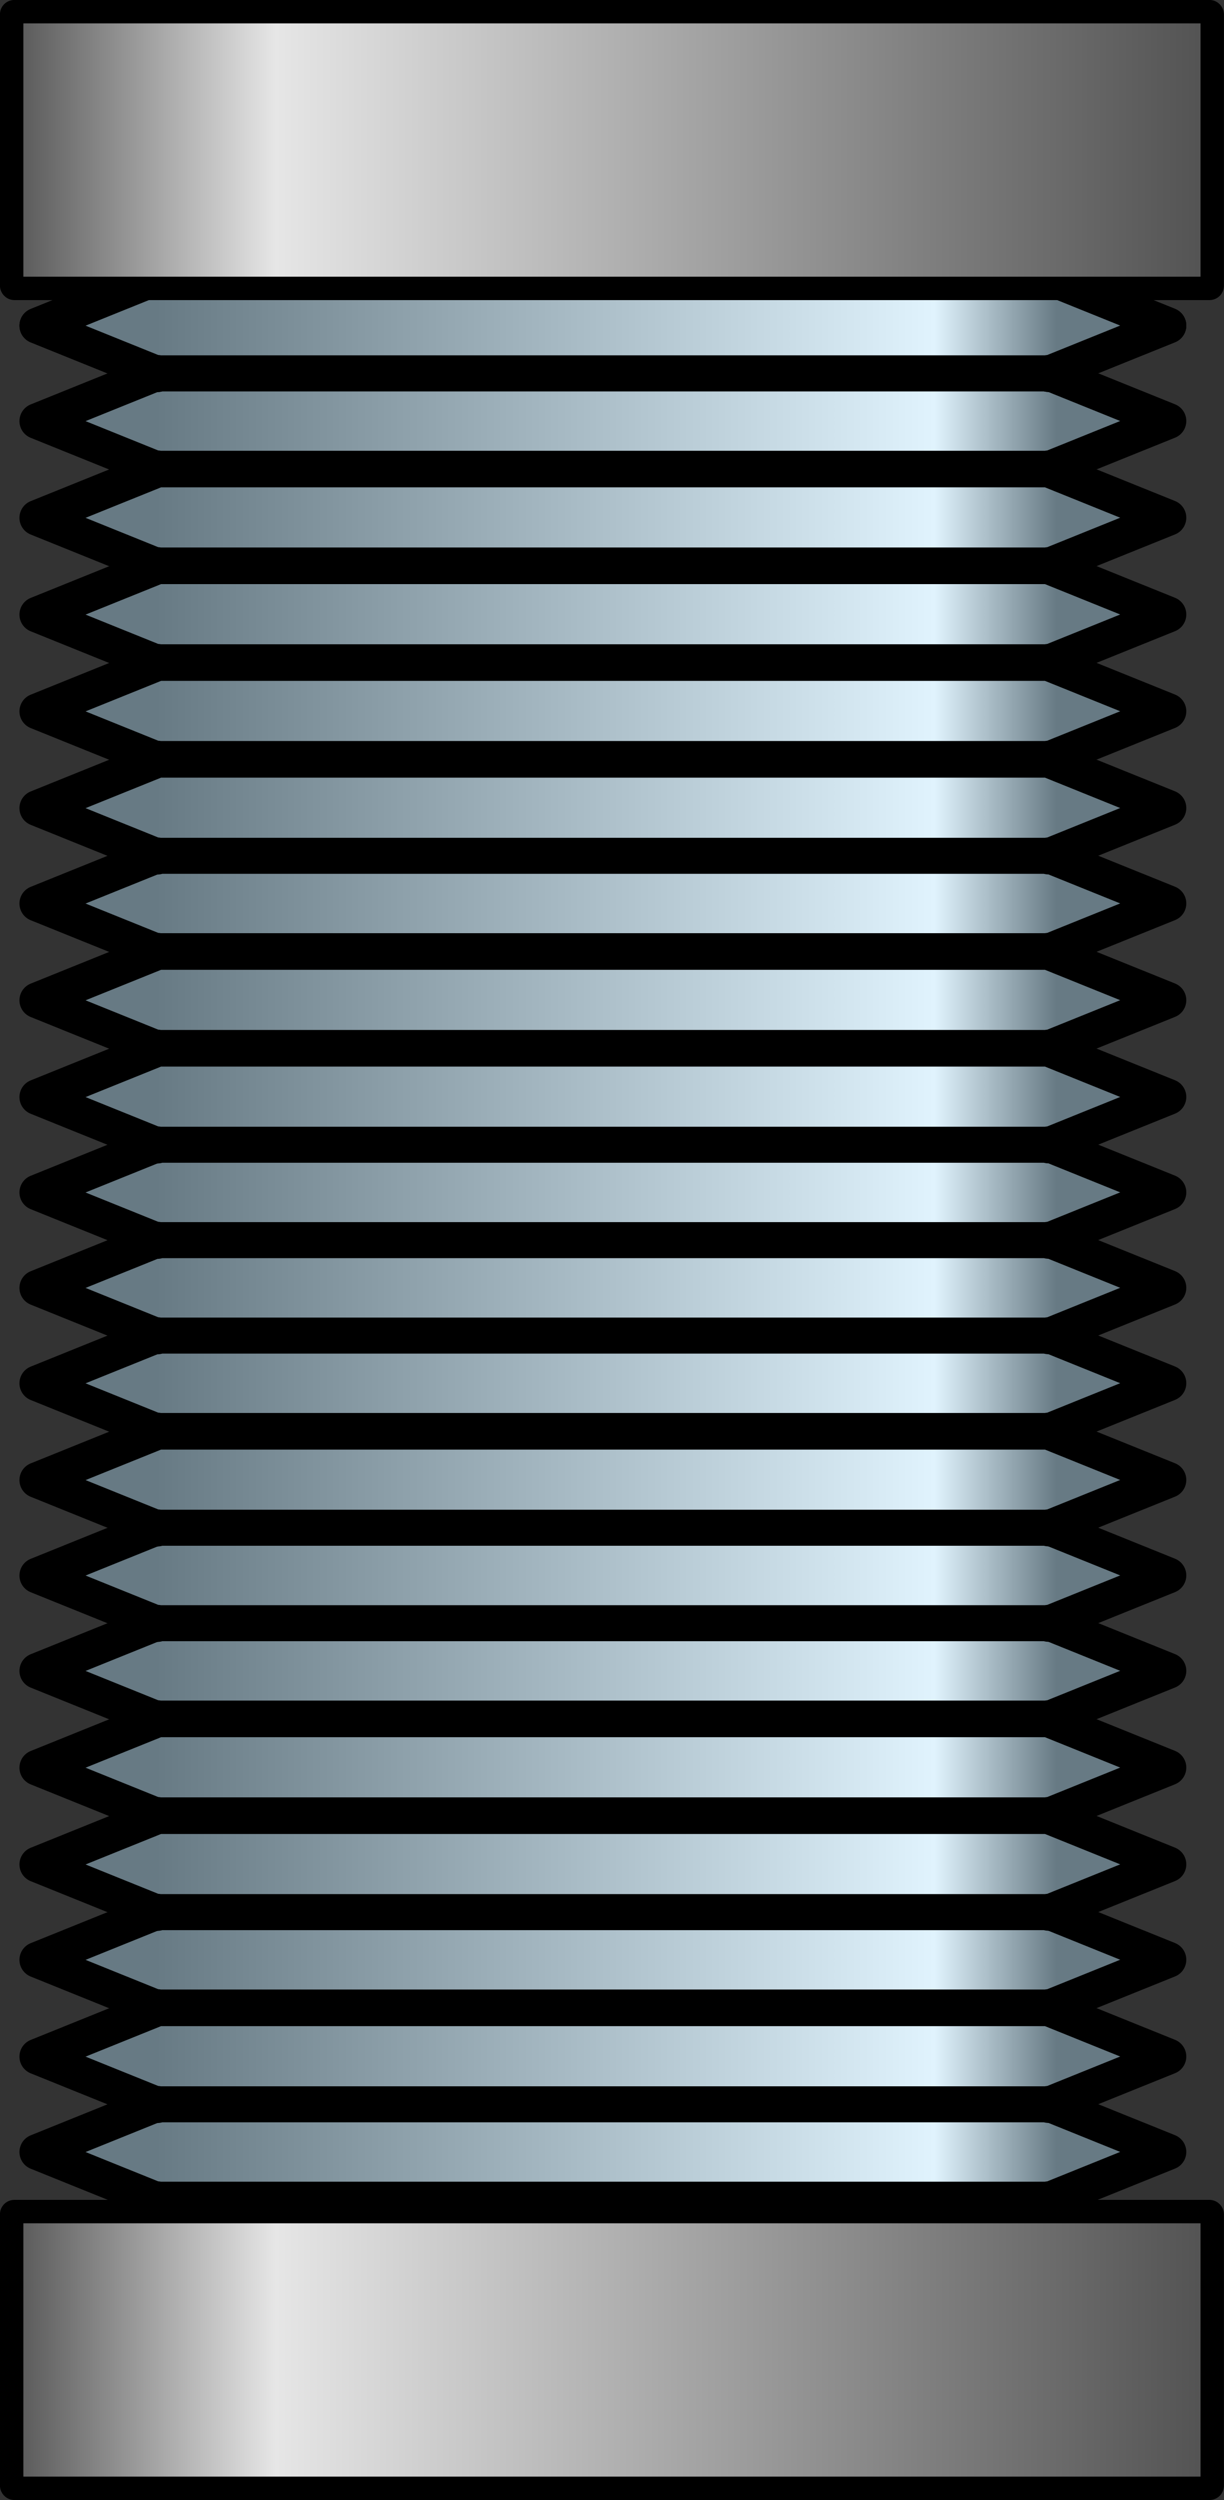 <?xml version="1.0" encoding="UTF-8" standalone="no"?>
<!-- Created with Inkscape (http://www.inkscape.org/) -->

<svg
   xmlns:dc="http://purl.org/dc/elements/1.1/"
   xmlns:cc="http://creativecommons.org/ns#"
   xmlns:rdf="http://www.w3.org/1999/02/22-rdf-syntax-ns#"
   xmlns:svg="http://www.w3.org/2000/svg"
   xmlns="http://www.w3.org/2000/svg"
   xmlns:xlink="http://www.w3.org/1999/xlink"
   xmlns:sodipodi="http://sodipodi.sourceforge.net/DTD/sodipodi-0.dtd"
   xmlns:inkscape="http://www.inkscape.org/namespaces/inkscape"
   width="20.39mm"
   height="41.647mm"
   viewBox="0 0 20.39 41.647"
   version="1.1"
   id="svg8"
   inkscape:version="0.92.3 (2405546, 2018-03-11)"
   sodipodi:docname="Bellows_40_vertical.svg">
  <rect x="0" y="0" width="20.39" height="41.647" fill="#333333" stroke="none"/>
  <defs
     id="defs2">
    <linearGradient
       id="linearGradient6016">
      <stop
         style="stop-color:#505050;stop-opacity:1;"
         offset="0"
         id="stop6018" />
      <stop
         id="stop6024"
         offset="0.775"
         style="stop-color:#e6e6e6;stop-opacity:1;" />
      <stop
         style="stop-color:#505050;stop-opacity:1;"
         offset="1"
         id="stop6020" />
    </linearGradient>
    <linearGradient
       id="linearGradient9984">
      <stop
         id="stop9986"
         offset="0"
         style="stop-color:#818181;stop-opacity:1;" />
      <stop
         style="stop-color:#ffffff;stop-opacity:1;"
         offset="0.5"
         id="stop9990" />
      <stop
         style="stop-color:#818181;stop-opacity:1;"
         offset="1"
         id="stop9988" />
    </linearGradient>
    <linearGradient
       id="linearGradient2794">
      <stop
         style="stop-color:#545454;stop-opacity:1"
         offset="0"
         id="stop2796" />
      <stop
         style="stop-color:#545454;stop-opacity:1"
         offset="0.946"
         id="stop2804" />
      <stop
         style="stop-color:#c5c5c5;stop-opacity:0"
         offset="1"
         id="stop2798" />
    </linearGradient>
    <linearGradient
       id="linearGradient2760-2">
      <stop
         style="stop-color:#00ff00;stop-opacity:1"
         offset="0"
         id="stop2762-3" />
      <stop
         style="stop-color:#00a200;stop-opacity:1"
         offset="0.612"
         id="stop2768-0" />
      <stop
         style="stop-color:#66ff66;stop-opacity:1"
         offset="1"
         id="stop2764-1" />
    </linearGradient>
    <linearGradient
       id="linearGradient2816-2">
      <stop
         style="stop-color:#00b000;stop-opacity:1"
         offset="0"
         id="stop2818-2" />
      <stop
         style="stop-color:#ffffff;stop-opacity:1"
         offset="1"
         id="stop2820-3" />
    </linearGradient>
    <radialGradient
       gradientTransform="matrix(0.265,0,0,0.265,-200.82,-238.5)"
       cx="62.984"
       cy="65.016"
       r="54.18"
       fx="62.984"
       fy="65.016"
       id="radialGradient2812-9-5-1"
       xlink:href="#linearGradient2794"
       gradientUnits="userSpaceOnUse" />
    <linearGradient
       id="linearGradient2760">
      <stop
         style="stop-color:red;stop-opacity:1"
         offset="0"
         id="stop2762" />
      <stop
         style="stop-color:#a20000;stop-opacity:1"
         offset="0.612"
         id="stop2768" />
      <stop
         style="stop-color:#f66;stop-opacity:1"
         offset="1"
         id="stop2764" />
    </linearGradient>
    <linearGradient
       id="linearGradient2816">
      <stop
         style="stop-color:#a20000;stop-opacity:1"
         offset="0"
         id="stop2818" />
      <stop
         style="stop-color:white;stop-opacity:1"
         offset="1"
         id="stop2820" />
    </linearGradient>
    <radialGradient
       gradientTransform="matrix(0.265,0,0,0.265,-241.325,-197.245)"
       cx="62.984"
       cy="65.016"
       r="54.18"
       fx="62.984"
       fy="65.016"
       id="radialGradient2812-8-4-1-0-9"
       xlink:href="#linearGradient2794"
       gradientUnits="userSpaceOnUse" />
    <linearGradient
       gradientTransform="matrix(0.265,0,0,0.265,-242.392,-198.312)"
       x1="6.929"
       y1="121.071"
       x2="6.929"
       y2="8.961"
       id="linearGradient2766-6-5-6-2-3"
       xlink:href="#linearGradient2760-2"
       gradientUnits="userSpaceOnUse" />
    <linearGradient
       gradientTransform="matrix(0.265,0,0,0.265,-242.575,-197.783)"
       x1="31.5"
       y1="63"
       x2="31.5"
       y2="12"
       id="linearGradient2822-7-8-8-1-2"
       xlink:href="#linearGradient2816-2"
       gradientUnits="userSpaceOnUse" />
    <linearGradient
       gradientUnits="userSpaceOnUse"
       y2="126.279"
       x2="1832.815"
       y1="126.279"
       x1="1792.057"
       gradientTransform="matrix(0.011,0,0,0.585,81.698,-241.203)"
       id="linearGradient22577">
      <stop
         style="stop-color:#000000;stop-opacity:1"
         offset="0"
         id="stop22573" />
      <stop
         id="stop4305"
         offset="0.165"
         style="stop-color:#ff0000;stop-opacity:1" />
      <stop
         style="stop-color:#ffffff;stop-opacity:1"
         offset="0.555"
         id="stop4307" />
      <stop
         id="stop4309"
         offset="0.822"
         style="stop-color:#ffd5d5;stop-opacity:1" />
      <stop
         style="stop-color:#f9f9f9;stop-opacity:1"
         offset="1"
         id="stop22575" />
    </linearGradient>
    <radialGradient
       gradientTransform="matrix(0.265,0,0,0.265,-241.325,-197.245)"
       cx="62.984"
       cy="65.016"
       r="54.18"
       fx="62.984"
       fy="65.016"
       id="radialGradient2812-8-4-1-0"
       xlink:href="#linearGradient2794"
       gradientUnits="userSpaceOnUse" />
    <linearGradient
       gradientTransform="matrix(0.265,0,0,0.265,-242.392,-198.312)"
       x1="6.929"
       y1="121.071"
       x2="6.929"
       y2="8.961"
       id="linearGradient2766-6-5-6-2"
       xlink:href="#linearGradient2760-2"
       gradientUnits="userSpaceOnUse" />
    <linearGradient
       gradientTransform="matrix(0.265,0,0,0.265,-242.575,-197.783)"
       x1="31.5"
       y1="63"
       x2="31.5"
       y2="12"
       id="linearGradient2822-7-8-8-1"
       xlink:href="#linearGradient2816-2"
       gradientUnits="userSpaceOnUse" />
    <radialGradient
       gradientTransform="matrix(0.265,0,0,0.265,-200.82,-238.5)"
       cx="62.984"
       cy="65.016"
       r="54.18"
       fx="62.984"
       fy="65.016"
       id="radialGradient2812-9-5"
       xlink:href="#linearGradient2794"
       gradientUnits="userSpaceOnUse" />
    <linearGradient
       gradientTransform="matrix(0.265,0,0,0.265,-201.887,-239.567)"
       x1="6.929"
       y1="121.071"
       x2="6.929"
       y2="8.961"
       id="linearGradient2766-0-9"
       xlink:href="#linearGradient2760"
       gradientUnits="userSpaceOnUse" />
    <linearGradient
       gradientTransform="matrix(0.265,0,0,0.265,-202.07,-239.038)"
       x1="31.5"
       y1="63"
       x2="31.5"
       y2="12"
       id="linearGradient2822-0-5"
       xlink:href="#linearGradient2816"
       gradientUnits="userSpaceOnUse" />
    <radialGradient
       gradientTransform="matrix(0.265,0,0,0.265,-241.325,-197.245)"
       cx="62.984"
       cy="65.016"
       r="54.18"
       fx="62.984"
       fy="65.016"
       id="radialGradient2812-8-4-9"
       xlink:href="#linearGradient2794"
       gradientUnits="userSpaceOnUse" />
    <linearGradient
       gradientTransform="matrix(0.265,0,0,0.265,-242.392,-198.312)"
       x1="6.929"
       y1="121.071"
       x2="6.929"
       y2="8.961"
       id="linearGradient2766-6-5-4"
       xlink:href="#linearGradient2760-2"
       gradientUnits="userSpaceOnUse" />
    <linearGradient
       gradientTransform="matrix(0.265,0,0,0.265,-242.575,-197.783)"
       x1="31.5"
       y1="63"
       x2="31.5"
       y2="12"
       id="linearGradient2822-7-8-1"
       xlink:href="#linearGradient2816-2"
       gradientUnits="userSpaceOnUse" />
    <radialGradient
       gradientTransform="matrix(0.265,0,0,0.265,-200.82,-238.5)"
       cx="62.984"
       cy="65.016"
       r="54.18"
       fx="62.984"
       fy="65.016"
       id="radialGradient2812-2"
       xlink:href="#linearGradient2794"
       gradientUnits="userSpaceOnUse" />
    <linearGradient
       gradientTransform="matrix(0.265,0,0,0.265,-201.887,-239.567)"
       x1="6.929"
       y1="121.071"
       x2="6.929"
       y2="8.961"
       id="linearGradient2766-3"
       xlink:href="#linearGradient2760"
       gradientUnits="userSpaceOnUse" />
    <linearGradient
       gradientTransform="matrix(0.265,0,0,0.265,-202.07,-239.038)"
       x1="31.5"
       y1="63"
       x2="31.5"
       y2="12"
       id="linearGradient2822-6"
       xlink:href="#linearGradient2816"
       gradientUnits="userSpaceOnUse" />
    <radialGradient
       gradientTransform="matrix(0.265,0,0,0.265,-241.325,-197.245)"
       cx="62.984"
       cy="65.016"
       r="54.18"
       fx="62.984"
       fy="65.016"
       id="radialGradient2812-8-41-9"
       xlink:href="#linearGradient2794"
       gradientUnits="userSpaceOnUse" />
    <radialGradient
       gradientTransform="matrix(0.265,0,0,0.265,-241.325,-197.245)"
       cx="62.984"
       cy="65.016"
       r="54.18"
       fx="62.984"
       fy="65.016"
       id="radialGradient2812-8-4"
       xlink:href="#linearGradient2794"
       gradientUnits="userSpaceOnUse" />
    <linearGradient
       gradientTransform="matrix(0.265,0,0,0.265,-242.392,-198.312)"
       x1="6.929"
       y1="121.071"
       x2="6.929"
       y2="8.961"
       id="linearGradient2766-6-5"
       xlink:href="#linearGradient2760-2"
       gradientUnits="userSpaceOnUse" />
    <linearGradient
       gradientTransform="matrix(0.265,0,0,0.265,-242.575,-197.783)"
       x1="31.5"
       y1="63"
       x2="31.5"
       y2="12"
       id="linearGradient2822-7-8"
       xlink:href="#linearGradient2816-2"
       gradientUnits="userSpaceOnUse" />
    <radialGradient
       gradientTransform="matrix(0.265,0,0,0.265,-200.82,-238.5)"
       cx="62.984"
       cy="65.016"
       r="54.18"
       fx="62.984"
       fy="65.016"
       id="radialGradient2812"
       xlink:href="#linearGradient2794"
       gradientUnits="userSpaceOnUse" />
    <linearGradient
       gradientTransform="matrix(0.265,0,0,0.265,-201.887,-239.567)"
       x1="6.929"
       y1="121.071"
       x2="6.929"
       y2="8.961"
       id="linearGradient2766"
       xlink:href="#linearGradient2760"
       gradientUnits="userSpaceOnUse" />
    <linearGradient
       gradientTransform="matrix(0.265,0,0,0.265,-202.07,-239.038)"
       x1="31.5"
       y1="63"
       x2="31.5"
       y2="12"
       id="linearGradient2822"
       xlink:href="#linearGradient2816"
       gradientUnits="userSpaceOnUse" />
    <radialGradient
       gradientTransform="matrix(0.265,0,0,0.265,-241.325,-197.245)"
       cx="62.984"
       cy="65.016"
       r="54.18"
       fx="62.984"
       fy="65.016"
       id="radialGradient2812-8-41"
       xlink:href="#linearGradient2794"
       gradientUnits="userSpaceOnUse" />
    <pattern
       y="0"
       x="0"
       height="6"
       width="6"
       patternUnits="userSpaceOnUse"
       id="EMFhbasepattern" />
    <radialGradient
       gradientTransform="matrix(0.265,0,0,0.265,-241.325,-197.245)"
       cx="62.984"
       cy="65.016"
       r="54.18"
       fx="62.984"
       fy="65.016"
       id="radialGradient2812-8-4-1"
       xlink:href="#linearGradient2794"
       gradientUnits="userSpaceOnUse" />
    <linearGradient
       gradientTransform="matrix(0.265,0,0,0.265,-242.392,-198.312)"
       x1="6.929"
       y1="121.071"
       x2="6.929"
       y2="8.961"
       id="linearGradient2766-6-5-6"
       xlink:href="#linearGradient2760-2"
       gradientUnits="userSpaceOnUse" />
    <linearGradient
       gradientTransform="matrix(0.265,0,0,0.265,-242.575,-197.783)"
       x1="31.5"
       y1="63"
       x2="31.5"
       y2="12"
       id="linearGradient2822-7-8-8"
       xlink:href="#linearGradient2816-2"
       gradientUnits="userSpaceOnUse" />
    <radialGradient
       gradientTransform="matrix(0.265,0,0,0.265,-200.82,-238.5)"
       cx="62.984"
       cy="65.016"
       r="54.18"
       fx="62.984"
       fy="65.016"
       id="radialGradient2812-9"
       xlink:href="#linearGradient2794"
       gradientUnits="userSpaceOnUse" />
    <linearGradient
       gradientTransform="matrix(0.265,0,0,0.265,-201.887,-239.567)"
       x1="6.929"
       y1="121.071"
       x2="6.929"
       y2="8.961"
       id="linearGradient2766-0"
       xlink:href="#linearGradient2760"
       gradientUnits="userSpaceOnUse" />
    <linearGradient
       gradientTransform="matrix(0.265,0,0,0.265,-202.07,-239.038)"
       x1="31.5"
       y1="63"
       x2="31.5"
       y2="12"
       id="linearGradient2822-0"
       xlink:href="#linearGradient2816"
       gradientUnits="userSpaceOnUse" />
    <pattern
       y="0"
       x="0"
       height="6"
       width="6"
       patternUnits="userSpaceOnUse"
       id="EMFhbasepattern-9" />
    <linearGradient
       id="linearGradient37214">
      <stop
         id="stop37216"
         offset="0"
         style="stop-color:#505050;stop-opacity:1;" />
      <stop
         style="stop-color:#fafafa;stop-opacity:1;"
         offset="0.368"
         id="stop37218" />
      <stop
         id="stop37220"
         offset="1"
         style="stop-color:#505050;stop-opacity:1;" />
    </linearGradient>
    <linearGradient
       id="linearGradient31772">
      <stop
         style="stop-color:#677a84;stop-opacity:1;"
         offset="0"
         id="stop31774" />
      <stop
         id="stop31780"
         offset="0.136"
         style="stop-color:#e0f3fd;stop-opacity:1;" />
      <stop
         style="stop-color:#677a84;stop-opacity:1;"
         offset="1"
         id="stop31776" />
    </linearGradient>
    <linearGradient
       inkscape:collect="always"
       xlink:href="#linearGradient31772"
       id="linearGradient3921"
       gradientUnits="userSpaceOnUse"
       gradientTransform="matrix(0.295,0,0,0.135,116.726,168.506)"
       x1="144.692"
       y1="214.715"
       x2="195.562"
       y2="214.715" />
    <linearGradient
       inkscape:collect="always"
       xlink:href="#linearGradient31772"
       id="linearGradient3923"
       gradientUnits="userSpaceOnUse"
       gradientTransform="matrix(0.295,0,0,0.135,116.726,170.096)"
       x1="144.692"
       y1="214.715"
       x2="195.562"
       y2="214.715" />
    <linearGradient
       inkscape:collect="always"
       xlink:href="#linearGradient31772"
       id="linearGradient3925"
       gradientUnits="userSpaceOnUse"
       gradientTransform="matrix(0.295,0,0,0.135,116.726,171.707)"
       x1="144.692"
       y1="214.715"
       x2="195.562"
       y2="214.715" />
    <linearGradient
       inkscape:collect="always"
       xlink:href="#linearGradient31772"
       id="linearGradient3927"
       gradientUnits="userSpaceOnUse"
       gradientTransform="matrix(0.295,0,0,0.135,116.726,173.297)"
       x1="144.692"
       y1="214.715"
       x2="195.562"
       y2="214.715" />
    <linearGradient
       inkscape:collect="always"
       xlink:href="#linearGradient31772"
       id="linearGradient3929"
       gradientUnits="userSpaceOnUse"
       gradientTransform="matrix(0.295,0,0,0.135,116.726,174.909)"
       x1="144.692"
       y1="214.715"
       x2="195.562"
       y2="214.715" />
    <linearGradient
       inkscape:collect="always"
       xlink:href="#linearGradient31772"
       id="linearGradient3931"
       gradientUnits="userSpaceOnUse"
       gradientTransform="matrix(0.295,0,0,0.135,116.726,176.52)"
       x1="144.692"
       y1="214.715"
       x2="195.562"
       y2="214.715" />
    <linearGradient
       inkscape:collect="always"
       xlink:href="#linearGradient31772"
       id="linearGradient3933"
       gradientUnits="userSpaceOnUse"
       gradientTransform="matrix(0.295,0,0,0.135,116.726,178.11)"
       x1="144.692"
       y1="214.715"
       x2="195.562"
       y2="214.715" />
    <linearGradient
       inkscape:collect="always"
       xlink:href="#linearGradient31772"
       id="linearGradient3935"
       gradientUnits="userSpaceOnUse"
       gradientTransform="matrix(0.295,0,0,0.135,116.726,179.699)"
       x1="144.692"
       y1="214.715"
       x2="195.562"
       y2="214.715" />
    <linearGradient
       inkscape:collect="always"
       xlink:href="#linearGradient31772"
       id="linearGradient3937"
       gradientUnits="userSpaceOnUse"
       gradientTransform="matrix(0.295,0,0,0.135,116.726,181.311)"
       x1="144.692"
       y1="214.715"
       x2="195.562"
       y2="214.715" />
    <linearGradient
       inkscape:collect="always"
       xlink:href="#linearGradient31772"
       id="linearGradient3939"
       gradientUnits="userSpaceOnUse"
       gradientTransform="matrix(0.295,0,0,0.135,116.726,182.901)"
       x1="144.692"
       y1="214.715"
       x2="195.562"
       y2="214.715" />
    <linearGradient
       inkscape:collect="always"
       xlink:href="#linearGradient31772"
       id="linearGradient3962"
       gradientUnits="userSpaceOnUse"
       gradientTransform="matrix(0.295,0,0,0.135,116.726,184.49)"
       x1="144.692"
       y1="214.715"
       x2="195.562"
       y2="214.715" />
    <linearGradient
       inkscape:collect="always"
       xlink:href="#linearGradient31772"
       id="linearGradient3966"
       gradientUnits="userSpaceOnUse"
       gradientTransform="matrix(0.295,0,0,0.135,116.726,186.079)"
       x1="144.692"
       y1="214.715"
       x2="195.562"
       y2="214.715" />
    <linearGradient
       inkscape:collect="always"
       xlink:href="#linearGradient31772"
       id="linearGradient3970"
       gradientUnits="userSpaceOnUse"
       gradientTransform="matrix(0.295,0,0,0.135,116.726,187.691)"
       x1="144.692"
       y1="214.715"
       x2="195.562"
       y2="214.715" />
    <linearGradient
       inkscape:collect="always"
       xlink:href="#linearGradient31772"
       id="linearGradient3974"
       gradientUnits="userSpaceOnUse"
       gradientTransform="matrix(0.295,0,0,0.135,116.726,189.303)"
       x1="144.692"
       y1="214.715"
       x2="195.562"
       y2="214.715" />
    <linearGradient
       inkscape:collect="always"
       xlink:href="#linearGradient31772"
       id="linearGradient3978"
       gradientUnits="userSpaceOnUse"
       gradientTransform="matrix(0.295,0,0,0.135,116.726,190.893)"
       x1="144.692"
       y1="214.715"
       x2="195.562"
       y2="214.715" />
    <linearGradient
       inkscape:collect="always"
       xlink:href="#linearGradient31772"
       id="linearGradient3982"
       gradientUnits="userSpaceOnUse"
       gradientTransform="matrix(0.295,0,0,0.135,116.726,192.504)"
       x1="144.692"
       y1="214.715"
       x2="195.562"
       y2="214.715" />
    <linearGradient
       inkscape:collect="always"
       xlink:href="#linearGradient31772"
       id="linearGradient3986"
       gradientUnits="userSpaceOnUse"
       gradientTransform="matrix(0.295,0,0,0.135,116.726,194.116)"
       x1="144.692"
       y1="214.715"
       x2="195.562"
       y2="214.715" />
    <linearGradient
       inkscape:collect="always"
       xlink:href="#linearGradient31772"
       id="linearGradient3990"
       gradientUnits="userSpaceOnUse"
       gradientTransform="matrix(0.295,0,0,0.135,116.726,195.728)"
       x1="144.692"
       y1="214.715"
       x2="195.562"
       y2="214.715" />
    <linearGradient
       inkscape:collect="always"
       xlink:href="#linearGradient31772"
       id="linearGradient3994"
       gradientUnits="userSpaceOnUse"
       gradientTransform="matrix(0.295,0,0,0.135,116.726,197.34)"
       x1="144.692"
       y1="214.715"
       x2="195.562"
       y2="214.715" />
    <linearGradient
       inkscape:collect="always"
       xlink:href="#linearGradient31772"
       id="linearGradient3998"
       gradientUnits="userSpaceOnUse"
       gradientTransform="matrix(0.295,0,0,0.135,116.726,198.929)"
       x1="144.692"
       y1="214.715"
       x2="195.562"
       y2="214.715" />
    <linearGradient
       inkscape:collect="always"
       xlink:href="#linearGradient6016"
       id="linearGradient3943"
       gradientUnits="userSpaceOnUse"
       gradientTransform="translate(15.705,59.374)"
       x1="140.92"
       y1="134.71"
       x2="161.31"
       y2="134.71" />
    <linearGradient
       inkscape:collect="always"
       xlink:href="#linearGradient6016"
       id="linearGradient3945"
       gradientUnits="userSpaceOnUse"
       gradientTransform="translate(15.705,96.02)"
       x1="140.92"
       y1="134.71"
       x2="161.31"
       y2="134.71" />
    <linearGradient
       inkscape:collect="always"
       xlink:href="#linearGradient31772"
       id="linearGradient7110"
       gradientUnits="userSpaceOnUse"
       gradientTransform="matrix(0.295,0,0,0.135,116.726,198.929)"
       x1="144.692"
       y1="214.715"
       x2="195.562"
       y2="214.715" />
  </defs>
  <sodipodi:namedview
     id="base"
     pagecolor="#ffffff"
     bordercolor="#666666"
     borderopacity="1.0"
     inkscape:pageopacity="0.0"
     inkscape:pageshadow="2"
     inkscape:zoom="0.7"
     inkscape:cx="79.322608"
     inkscape:cy="182.6562"
     inkscape:document-units="mm"
     inkscape:current-layer="layer1"
     showgrid="false"
     fit-margin-top="0"
     fit-margin-left="0"
     fit-margin-right="0"
     fit-margin-bottom="0"
     inkscape:window-width="944"
     inkscape:window-height="1287"
     inkscape:window-x="933"
     inkscape:window-y="267"
     inkscape:window-maximized="0" />
  <g
     inkscape:label="Layer 1"
     inkscape:groupmode="layer"
     id="layer1"
     transform="translate(-329.106,-313.561)">
    <g
       transform="rotate(180,253.06,273.395)"
       style="opacity:1"
       id="g4023">
      <path
         style="opacity:1;vector-effect:none;fill:url(#linearGradient3921);fill-opacity:1;fill-rule:evenodd;stroke:#000000;stroke-width:0.6;stroke-linecap:butt;stroke-linejoin:round;stroke-miterlimit:4;stroke-dasharray:none;stroke-dashoffset:0;stroke-opacity:1;marker:none;marker-start:none;marker-mid:none;marker-end:none;paint-order:markers stroke fill"
         d="m 174.394,196.575 v 0.018 c 0,-0.003 -0.006,-0.006 -0.013,-0.006 h -14.82 c -0.008,0 -0.013,0.003 -0.013,0.006 v -0.016 l -1.996,0.806 1.996,0.806 v -0.006 c 0,0.003 0.006,0.006 0.013,0.006 h 14.82 c 0.008,0 0.013,-0.003 0.013,-0.006 v 0.004 l 1.996,-0.806 z"
         id="path3585-1"
         inkscape:connector-curvature="0" />
      <path
         style="opacity:1;vector-effect:none;fill:url(#linearGradient3923);fill-opacity:1;fill-rule:evenodd;stroke:#000000;stroke-width:0.6;stroke-linecap:butt;stroke-linejoin:round;stroke-miterlimit:4;stroke-dasharray:none;stroke-dashoffset:0;stroke-opacity:1;marker:none;marker-start:none;marker-mid:none;marker-end:none;paint-order:markers stroke fill"
         d="m 174.394,198.164 v 0.018 c 0,-0.003 -0.006,-0.006 -0.013,-0.006 h -14.82 c -0.008,0 -0.013,0.003 -0.013,0.006 v -0.016 l -1.996,0.806 1.996,0.806 v -0.006 c 0,0.003 0.006,0.006 0.013,0.006 h 14.82 c 0.008,0 0.013,-0.003 0.013,-0.006 v 0.004 l 1.996,-0.806 z"
         id="path3589-1"
         inkscape:connector-curvature="0" />
      <path
         style="opacity:1;vector-effect:none;fill:url(#linearGradient3925);fill-opacity:1;fill-rule:evenodd;stroke:#000000;stroke-width:0.6;stroke-linecap:butt;stroke-linejoin:round;stroke-miterlimit:4;stroke-dasharray:none;stroke-dashoffset:0;stroke-opacity:1;marker:none;marker-start:none;marker-mid:none;marker-end:none;paint-order:markers stroke fill"
         d="m 174.394,199.776 v 0.018 c 0,-0.003 -0.006,-0.006 -0.013,-0.006 h -14.82 c -0.008,0 -0.013,0.003 -0.013,0.006 v -0.016 l -1.996,0.806 1.996,0.806 v -0.006 c 0,0.003 0.006,0.006 0.013,0.006 h 14.82 c 0.008,0 0.013,-0.003 0.013,-0.006 v 0.004 l 1.996,-0.806 z"
         id="path3593-3"
         inkscape:connector-curvature="0" />
      <path
         style="opacity:1;vector-effect:none;fill:url(#linearGradient3927);fill-opacity:1;fill-rule:evenodd;stroke:#000000;stroke-width:0.6;stroke-linecap:butt;stroke-linejoin:round;stroke-miterlimit:4;stroke-dasharray:none;stroke-dashoffset:0;stroke-opacity:1;marker:none;marker-start:none;marker-mid:none;marker-end:none;paint-order:markers stroke fill"
         d="m 174.394,201.365 v 0.018 c 0,-0.003 -0.006,-0.006 -0.013,-0.006 h -14.82 c -0.008,0 -0.013,0.003 -0.013,0.006 v -0.016 l -1.996,0.806 1.996,0.806 v -0.006 c 0,0.003 0.006,0.006 0.013,0.006 h 14.82 c 0.008,0 0.013,-0.003 0.013,-0.006 v 0.004 l 1.996,-0.806 z"
         id="path3598-4"
         inkscape:connector-curvature="0" />
      <path
         style="opacity:1;vector-effect:none;fill:url(#linearGradient3929);fill-opacity:1;fill-rule:evenodd;stroke:#000000;stroke-width:0.6;stroke-linecap:butt;stroke-linejoin:round;stroke-miterlimit:4;stroke-dasharray:none;stroke-dashoffset:0;stroke-opacity:1;marker:none;marker-start:none;marker-mid:none;marker-end:none;paint-order:markers stroke fill"
         d="m 174.394,202.977 v 0.018 c 0,-0.003 -0.006,-0.006 -0.013,-0.006 h -14.82 c -0.008,0 -0.013,0.003 -0.013,0.006 v -0.016 l -1.996,0.806 1.996,0.806 v -0.006 c 0,0.003 0.006,0.006 0.013,0.006 h 14.82 c 0.008,0 0.013,-0.003 0.013,-0.006 v 0.004 l 1.996,-0.806 z"
         id="path3602-6"
         inkscape:connector-curvature="0" />
      <path
         style="opacity:1;vector-effect:none;fill:url(#linearGradient3931);fill-opacity:1;fill-rule:evenodd;stroke:#000000;stroke-width:0.6;stroke-linecap:butt;stroke-linejoin:round;stroke-miterlimit:4;stroke-dasharray:none;stroke-dashoffset:0;stroke-opacity:1;marker:none;marker-start:none;marker-mid:none;marker-end:none;paint-order:markers stroke fill"
         d="m 174.394,204.589 v 0.018 c 0,-0.003 -0.006,-0.006 -0.013,-0.006 h -14.82 c -0.008,0 -0.013,0.003 -0.013,0.006 v -0.016 l -1.996,0.806 1.996,0.806 v -0.006 c 0,0.003 0.006,0.006 0.013,0.006 h 14.82 c 0.008,0 0.013,-0.003 0.013,-0.006 v 0.004 l 1.996,-0.806 z"
         id="path3606-1"
         inkscape:connector-curvature="0" />
      <path
         style="opacity:1;vector-effect:none;fill:url(#linearGradient3933);fill-opacity:1;fill-rule:evenodd;stroke:#000000;stroke-width:0.6;stroke-linecap:butt;stroke-linejoin:round;stroke-miterlimit:4;stroke-dasharray:none;stroke-dashoffset:0;stroke-opacity:1;marker:none;marker-start:none;marker-mid:none;marker-end:none;paint-order:markers stroke fill"
         d="m 174.394,206.178 v 0.018 c 0,-0.003 -0.006,-0.006 -0.013,-0.006 h -14.82 c -0.008,0 -0.013,0.003 -0.013,0.006 v -0.016 l -1.996,0.806 1.996,0.806 v -0.006 c 0,0.003 0.006,0.006 0.013,0.006 h 14.82 c 0.008,0 0.013,-0.003 0.013,-0.006 v 0.004 l 1.996,-0.806 z"
         id="path3610-3"
         inkscape:connector-curvature="0" />
      <path
         style="opacity:1;vector-effect:none;fill:url(#linearGradient3935);fill-opacity:1;fill-rule:evenodd;stroke:#000000;stroke-width:0.6;stroke-linecap:butt;stroke-linejoin:round;stroke-miterlimit:4;stroke-dasharray:none;stroke-dashoffset:0;stroke-opacity:1;marker:none;marker-start:none;marker-mid:none;marker-end:none;paint-order:markers stroke fill"
         d="m 174.394,207.768 v 0.018 c 0,-0.003 -0.006,-0.006 -0.013,-0.006 h -14.82 c -0.008,0 -0.013,0.003 -0.013,0.006 v -0.016 l -1.996,0.806 1.996,0.806 v -0.006 c 0,0.003 0.006,0.006 0.013,0.006 h 14.82 c 0.008,0 0.013,-0.003 0.013,-0.006 v 0.004 l 1.996,-0.806 z"
         id="path3614-1"
         inkscape:connector-curvature="0" />
      <path
         style="opacity:1;vector-effect:none;fill:url(#linearGradient3937);fill-opacity:1;fill-rule:evenodd;stroke:#000000;stroke-width:0.6;stroke-linecap:butt;stroke-linejoin:round;stroke-miterlimit:4;stroke-dasharray:none;stroke-dashoffset:0;stroke-opacity:1;marker:none;marker-start:none;marker-mid:none;marker-end:none;paint-order:markers stroke fill"
         d="m 174.394,209.38 v 0.018 c 0,-0.003 -0.006,-0.006 -0.013,-0.006 h -14.82 c -0.008,0 -0.013,0.003 -0.013,0.006 v -0.016 l -1.996,0.806 1.996,0.806 v -0.006 c 0,0.003 0.006,0.006 0.013,0.006 h 14.82 c 0.008,0 0.013,-0.003 0.013,-0.006 v 0.004 l 1.996,-0.806 z"
         id="path3618-0"
         inkscape:connector-curvature="0" />
      <path
         style="opacity:1;vector-effect:none;fill:url(#linearGradient3939);fill-opacity:1;fill-rule:evenodd;stroke:#000000;stroke-width:0.6;stroke-linecap:butt;stroke-linejoin:round;stroke-miterlimit:4;stroke-dasharray:none;stroke-dashoffset:0;stroke-opacity:1;marker:none;marker-start:none;marker-mid:none;marker-end:none;paint-order:markers stroke fill"
         d="m 174.394,210.969 v 0.018 c 0,-0.003 -0.006,-0.006 -0.013,-0.006 h -14.82 c -0.008,0 -0.013,0.003 -0.013,0.006 v -0.016 l -1.996,0.806 1.996,0.806 v -0.006 c 0,0.003 0.006,0.006 0.013,0.006 h 14.82 c 0.008,0 0.013,-0.003 0.013,-0.006 v 0.004 l 1.996,-0.806 z"
         id="path3622-2"
         inkscape:connector-curvature="0" />
      <path
         style="opacity:1;vector-effect:none;fill:url(#linearGradient3962);fill-opacity:1;fill-rule:evenodd;stroke:#000000;stroke-width:0.6;stroke-linecap:butt;stroke-linejoin:round;stroke-miterlimit:4;stroke-dasharray:none;stroke-dashoffset:0;stroke-opacity:1;marker:none;marker-start:none;marker-mid:none;marker-end:none;paint-order:markers stroke fill"
         d="m 174.394,212.559 v 0.018 c 0,-0.003 -0.006,-0.006 -0.013,-0.006 h -14.82 c -0.008,0 -0.013,0.003 -0.013,0.006 v -0.016 l -1.996,0.806 1.996,0.806 v -0.006 c 0,0.003 0.006,0.006 0.013,0.006 h 14.82 c 0.008,0 0.013,-0.003 0.013,-0.006 v 0.004 l 1.996,-0.806 z"
         id="path3960"
         inkscape:connector-curvature="0" />
      <path
         style="opacity:1;vector-effect:none;fill:url(#linearGradient3966);fill-opacity:1;fill-rule:evenodd;stroke:#000000;stroke-width:0.6;stroke-linecap:butt;stroke-linejoin:round;stroke-miterlimit:4;stroke-dasharray:none;stroke-dashoffset:0;stroke-opacity:1;marker:none;marker-start:none;marker-mid:none;marker-end:none;paint-order:markers stroke fill"
         d="m 174.394,214.148 v 0.018 c 0,-0.003 -0.006,-0.006 -0.013,-0.006 h -14.82 c -0.008,0 -0.013,0.003 -0.013,0.006 v -0.016 l -1.996,0.806 1.996,0.806 v -0.006 c 0,0.003 0.006,0.006 0.013,0.006 h 14.82 c 0.008,0 0.013,-0.003 0.013,-0.006 v 0.004 l 1.996,-0.806 z"
         id="path3964"
         inkscape:connector-curvature="0" />
      <path
         style="opacity:1;vector-effect:none;fill:url(#linearGradient3970);fill-opacity:1;fill-rule:evenodd;stroke:#000000;stroke-width:0.6;stroke-linecap:butt;stroke-linejoin:round;stroke-miterlimit:4;stroke-dasharray:none;stroke-dashoffset:0;stroke-opacity:1;marker:none;marker-start:none;marker-mid:none;marker-end:none;paint-order:markers stroke fill"
         d="m 174.394,215.76 v 0.018 c 0,-0.003 -0.006,-0.006 -0.013,-0.006 h -14.82 c -0.008,0 -0.013,0.003 -0.013,0.006 v -0.016 l -1.996,0.806 1.996,0.806 v -0.006 c 0,0.003 0.006,0.006 0.013,0.006 h 14.82 c 0.008,0 0.013,-0.003 0.013,-0.006 v 0.004 l 1.996,-0.806 z"
         id="path3968"
         inkscape:connector-curvature="0" />
      <path
         style="opacity:1;vector-effect:none;fill:url(#linearGradient3974);fill-opacity:1;fill-rule:evenodd;stroke:#000000;stroke-width:0.6;stroke-linecap:butt;stroke-linejoin:round;stroke-miterlimit:4;stroke-dasharray:none;stroke-dashoffset:0;stroke-opacity:1;marker:none;marker-start:none;marker-mid:none;marker-end:none;paint-order:markers stroke fill"
         d="m 174.394,217.372 v 0.018 c 0,-0.003 -0.006,-0.006 -0.013,-0.006 h -14.82 c -0.008,0 -0.013,0.003 -0.013,0.006 v -0.016 l -1.996,0.806 1.996,0.806 v -0.006 c 0,0.003 0.006,0.006 0.013,0.006 h 14.82 c 0.008,0 0.013,-0.003 0.013,-0.006 v 0.004 l 1.996,-0.806 z"
         id="path3972"
         inkscape:connector-curvature="0" />
      <path
         style="opacity:1;vector-effect:none;fill:url(#linearGradient3978);fill-opacity:1;fill-rule:evenodd;stroke:#000000;stroke-width:0.6;stroke-linecap:butt;stroke-linejoin:round;stroke-miterlimit:4;stroke-dasharray:none;stroke-dashoffset:0;stroke-opacity:1;marker:none;marker-start:none;marker-mid:none;marker-end:none;paint-order:markers stroke fill"
         d="m 174.394,218.961 v 0.018 c 0,-0.003 -0.006,-0.006 -0.013,-0.006 h -14.82 c -0.008,0 -0.013,0.003 -0.013,0.006 v -0.016 l -1.996,0.806 1.996,0.806 v -0.006 c 0,0.003 0.006,0.006 0.013,0.006 h 14.82 c 0.008,0 0.013,-0.003 0.013,-0.006 v 0.004 l 1.996,-0.806 z"
         id="path3976"
         inkscape:connector-curvature="0" />
      <path
         style="opacity:1;vector-effect:none;fill:url(#linearGradient3982);fill-opacity:1;fill-rule:evenodd;stroke:#000000;stroke-width:0.6;stroke-linecap:butt;stroke-linejoin:round;stroke-miterlimit:4;stroke-dasharray:none;stroke-dashoffset:0;stroke-opacity:1;marker:none;marker-start:none;marker-mid:none;marker-end:none;paint-order:markers stroke fill"
         d="m 174.394,220.573 v 0.018 c 0,-0.003 -0.006,-0.006 -0.013,-0.006 h -14.82 c -0.008,0 -0.013,0.003 -0.013,0.006 v -0.016 l -1.996,0.806 1.996,0.806 v -0.006 c 0,0.003 0.006,0.006 0.013,0.006 h 14.82 c 0.008,0 0.013,-0.003 0.013,-0.006 v 0.004 l 1.996,-0.806 z"
         id="path3980"
         inkscape:connector-curvature="0" />
      <path
         style="opacity:1;vector-effect:none;fill:url(#linearGradient3986);fill-opacity:1;fill-rule:evenodd;stroke:#000000;stroke-width:0.6;stroke-linecap:butt;stroke-linejoin:round;stroke-miterlimit:4;stroke-dasharray:none;stroke-dashoffset:0;stroke-opacity:1;marker:none;marker-start:none;marker-mid:none;marker-end:none;paint-order:markers stroke fill"
         d="m 174.394,222.185 v 0.018 c 0,-0.003 -0.006,-0.006 -0.013,-0.006 h -14.82 c -0.008,0 -0.013,0.003 -0.013,0.006 v -0.016 l -1.996,0.806 1.996,0.806 v -0.006 c 0,0.003 0.006,0.006 0.013,0.006 h 14.82 c 0.008,0 0.013,-0.003 0.013,-0.006 v 0.004 l 1.996,-0.806 z"
         id="path3984"
         inkscape:connector-curvature="0" />
      <path
         style="opacity:1;vector-effect:none;fill:url(#linearGradient3990);fill-opacity:1;fill-rule:evenodd;stroke:#000000;stroke-width:0.6;stroke-linecap:butt;stroke-linejoin:round;stroke-miterlimit:4;stroke-dasharray:none;stroke-dashoffset:0;stroke-opacity:1;marker:none;marker-start:none;marker-mid:none;marker-end:none;paint-order:markers stroke fill"
         d="m 174.394,223.797 v 0.018 c 0,-0.003 -0.006,-0.006 -0.013,-0.006 h -14.82 c -0.008,0 -0.013,0.003 -0.013,0.006 v -0.016 l -1.996,0.806 1.996,0.806 v -0.006 c 0,0.003 0.006,0.006 0.013,0.006 h 14.82 c 0.008,0 0.013,-0.003 0.013,-0.006 v 0.004 l 1.996,-0.806 z"
         id="path3988"
         inkscape:connector-curvature="0" />
      <path
         style="opacity:1;vector-effect:none;fill:url(#linearGradient3994);fill-opacity:1;fill-rule:evenodd;stroke:#000000;stroke-width:0.6;stroke-linecap:butt;stroke-linejoin:round;stroke-miterlimit:4;stroke-dasharray:none;stroke-dashoffset:0;stroke-opacity:1;marker:none;marker-start:none;marker-mid:none;marker-end:none;paint-order:markers stroke fill"
         d="m 174.394,225.408 v 0.018 c 0,-0.003 -0.006,-0.006 -0.013,-0.006 h -14.82 c -0.008,0 -0.013,0.003 -0.013,0.006 v -0.016 l -1.996,0.806 1.996,0.806 v -0.006 c 0,0.003 0.006,0.006 0.013,0.006 h 14.82 c 0.008,0 0.013,-0.003 0.013,-0.006 v 0.004 l 1.996,-0.806 z"
         id="path3992"
         inkscape:connector-curvature="0" />
      <path
         style="opacity:1;vector-effect:none;fill:url(#linearGradient7110);fill-opacity:1;fill-rule:evenodd;stroke:#000000;stroke-width:0.6;stroke-linecap:butt;stroke-linejoin:round;stroke-miterlimit:4;stroke-dasharray:none;stroke-dashoffset:0;stroke-opacity:1;marker:none;marker-start:none;marker-mid:none;marker-end:none;paint-order:markers stroke fill"
         d="m 174.394,226.998 v 0.018 c 0,-0.003 -0.006,-0.006 -0.013,-0.006 h -14.82 c -0.008,0 -0.013,0.003 -0.013,0.006 v -0.016 l -1.996,0.806 1.996,0.806 v -0.006 c 0,0.003 0.006,0.006 0.013,0.006 h 14.82 c 0.008,0 0.013,-0.003 0.013,-0.006 v 0.004 l 1.996,-0.806 z"
         id="path3996"
         inkscape:connector-curvature="0" />
      <path
         inkscape:connector-curvature="0"
         id="rect3537-3"
         d="m 174.394,226.998 v 0.018 c 0,-0.003 -0.006,-0.006 -0.013,-0.006 h -14.82 c -0.008,0 -0.013,0.003 -0.013,0.006 v -0.016 l -1.996,0.806 1.996,0.806 v -0.006 c 0,0.003 0.006,0.006 0.013,0.006 h 14.82 c 0.008,0 0.013,-0.003 0.013,-0.006 v 0.004 l 1.996,-0.806 z"
         style="opacity:1;vector-effect:none;fill:url(#linearGradient3998);fill-opacity:1;fill-rule:evenodd;stroke:#000000;stroke-width:0.6;stroke-linecap:butt;stroke-linejoin:round;stroke-miterlimit:4;stroke-dasharray:none;stroke-dashoffset:0;stroke-opacity:1;marker:none;marker-start:none;marker-mid:none;marker-end:none;paint-order:markers stroke fill" />
      <rect
         style="opacity:1;vector-effect:none;fill:url(#linearGradient3943);fill-opacity:1;fill-rule:evenodd;stroke:#000000;stroke-width:0.39;stroke-linecap:butt;stroke-linejoin:round;stroke-miterlimit:4;stroke-dasharray:none;stroke-dashoffset:0;stroke-opacity:1;marker:none;marker-start:none;marker-mid:none;marker-end:none;paint-order:markers stroke fill"
         id="rect2591-4-6-9-8"
         width="20"
         height="4.61"
         x="156.82"
         y="191.779"
         ry="0.045" />
      <rect
         style="opacity:1;vector-effect:none;fill:url(#linearGradient3945);fill-opacity:1;fill-rule:evenodd;stroke:#000000;stroke-width:0.39;stroke-linecap:butt;stroke-linejoin:round;stroke-miterlimit:4;stroke-dasharray:none;stroke-dashoffset:0;stroke-opacity:1;marker:none;marker-start:none;marker-mid:none;marker-end:none;paint-order:markers stroke fill"
         id="rect2591-4-6-9-6-3"
         width="20"
         height="4.61"
         x="156.82"
         y="228.425"
         ry="0.045" />
    </g>
  </g>
</svg>
